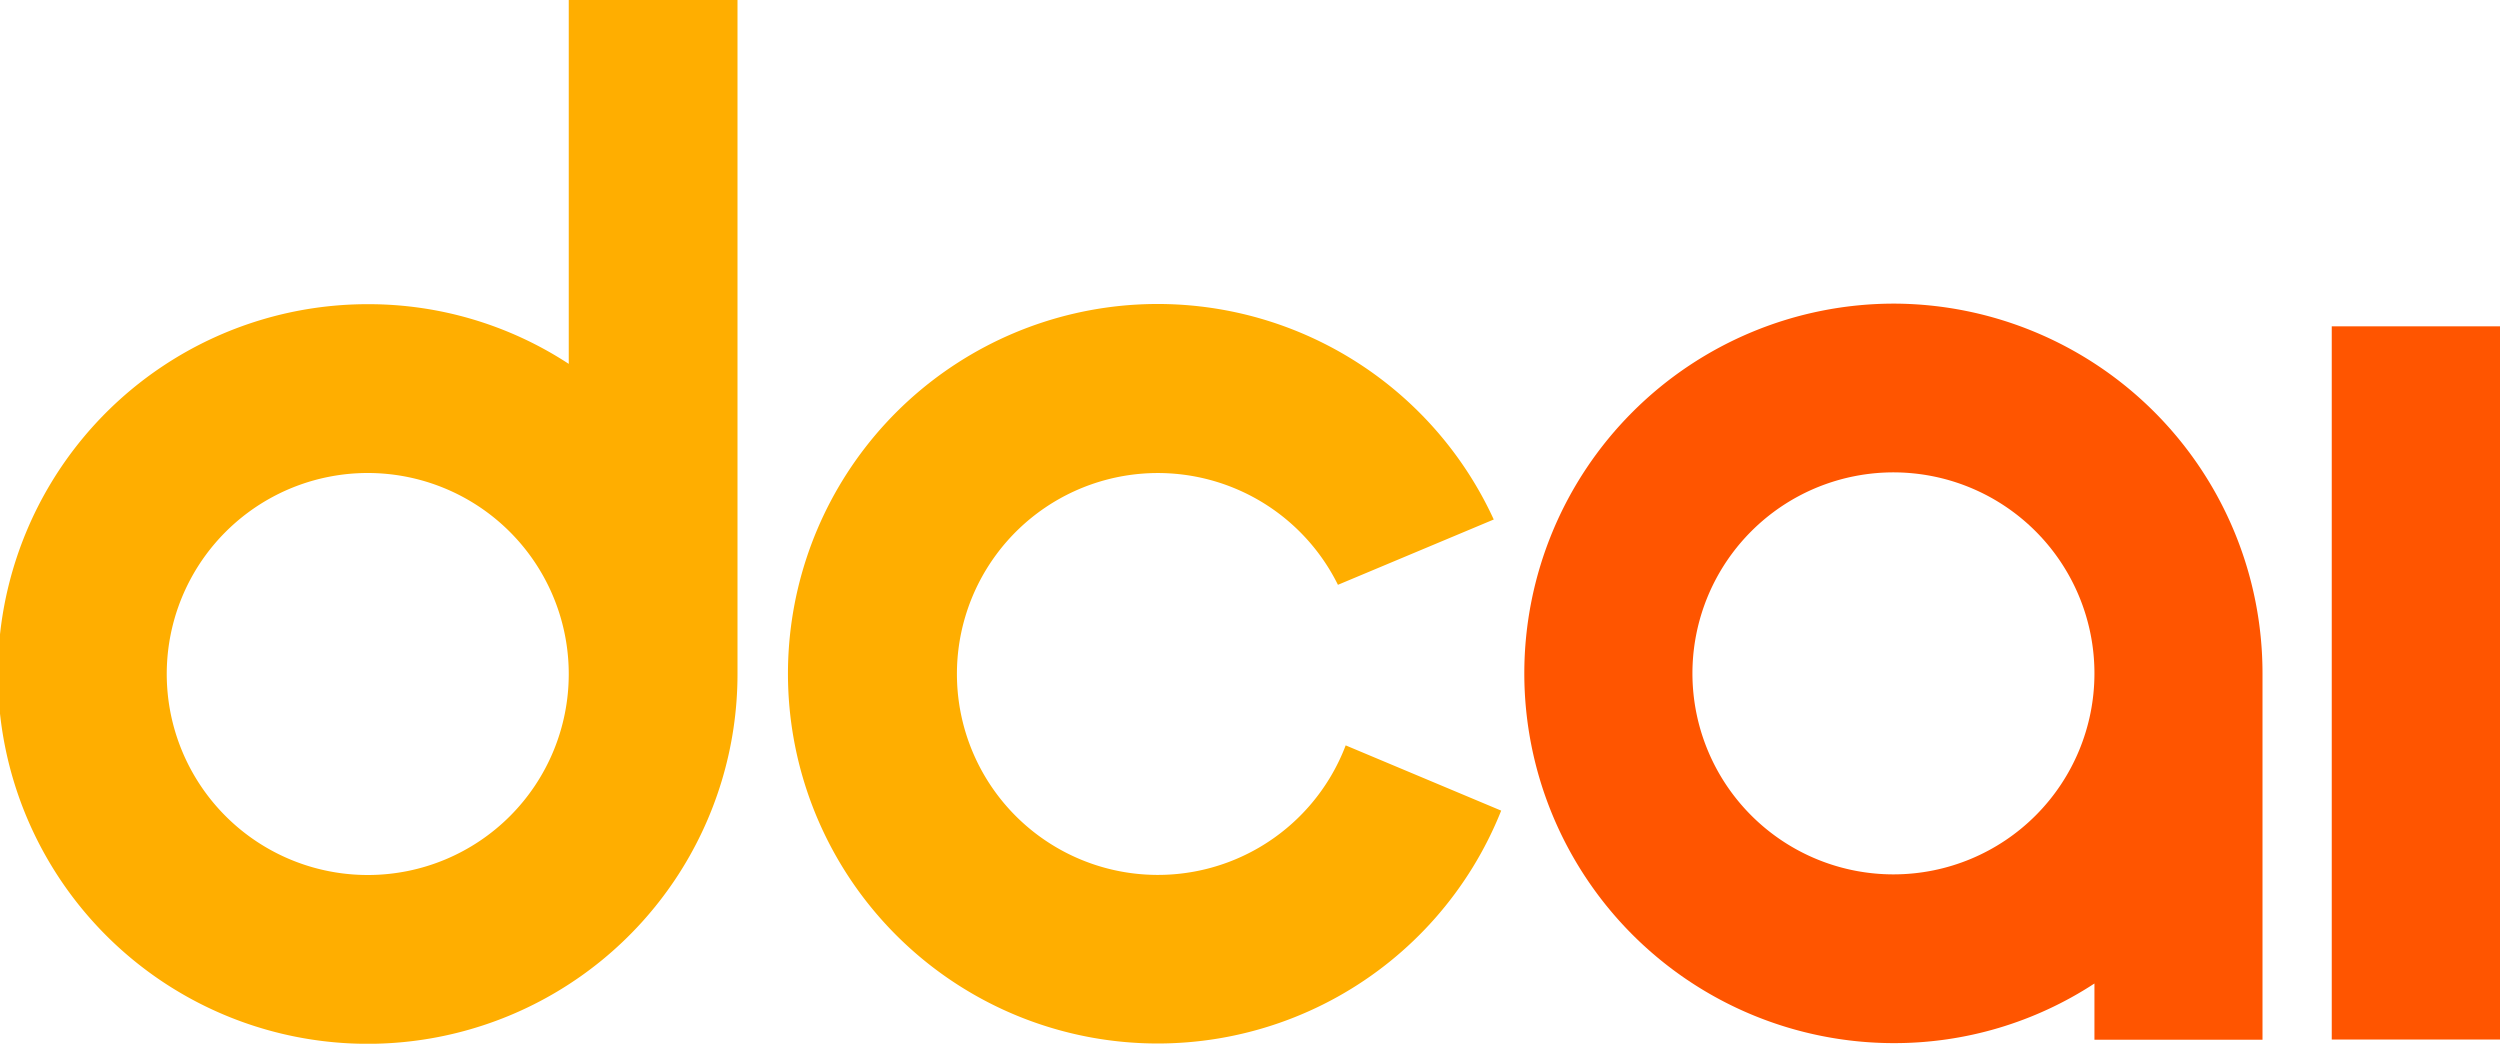 <svg id="Layer_1" data-name="Layer 1" xmlns="http://www.w3.org/2000/svg" viewBox="0 0 400 167"><defs><style>.cls-1{fill:#f50;}.cls-2{fill:#ffae00;}</style></defs><path class="cls-1" d="M303.05,48.58a59.16,59.16,0,0,0,0,118.32,58.45,58.45,0,0,0,32.06-9.54v9H362V107.74A59.14,59.14,0,0,0,303.05,48.58Zm0,91.32a32.16,32.16,0,1,1,32.06-32.16A32.15,32.15,0,0,1,303.05,139.9ZM400,52.21V166.32H373.08V52.21Z"/><path class="cls-2" d="M91,0V58.22A58.48,58.48,0,0,0,59,48.67a59.17,59.17,0,1,0,59,59.17V0ZM59,140A32.16,32.16,0,1,1,91,107.84,32.14,32.14,0,0,1,59,140Zm181.19-10.3A59.16,59.16,0,1,1,239,83.12L214.07,93.57a32.15,32.15,0,1,0,1.24,25.69Z"/></svg>
